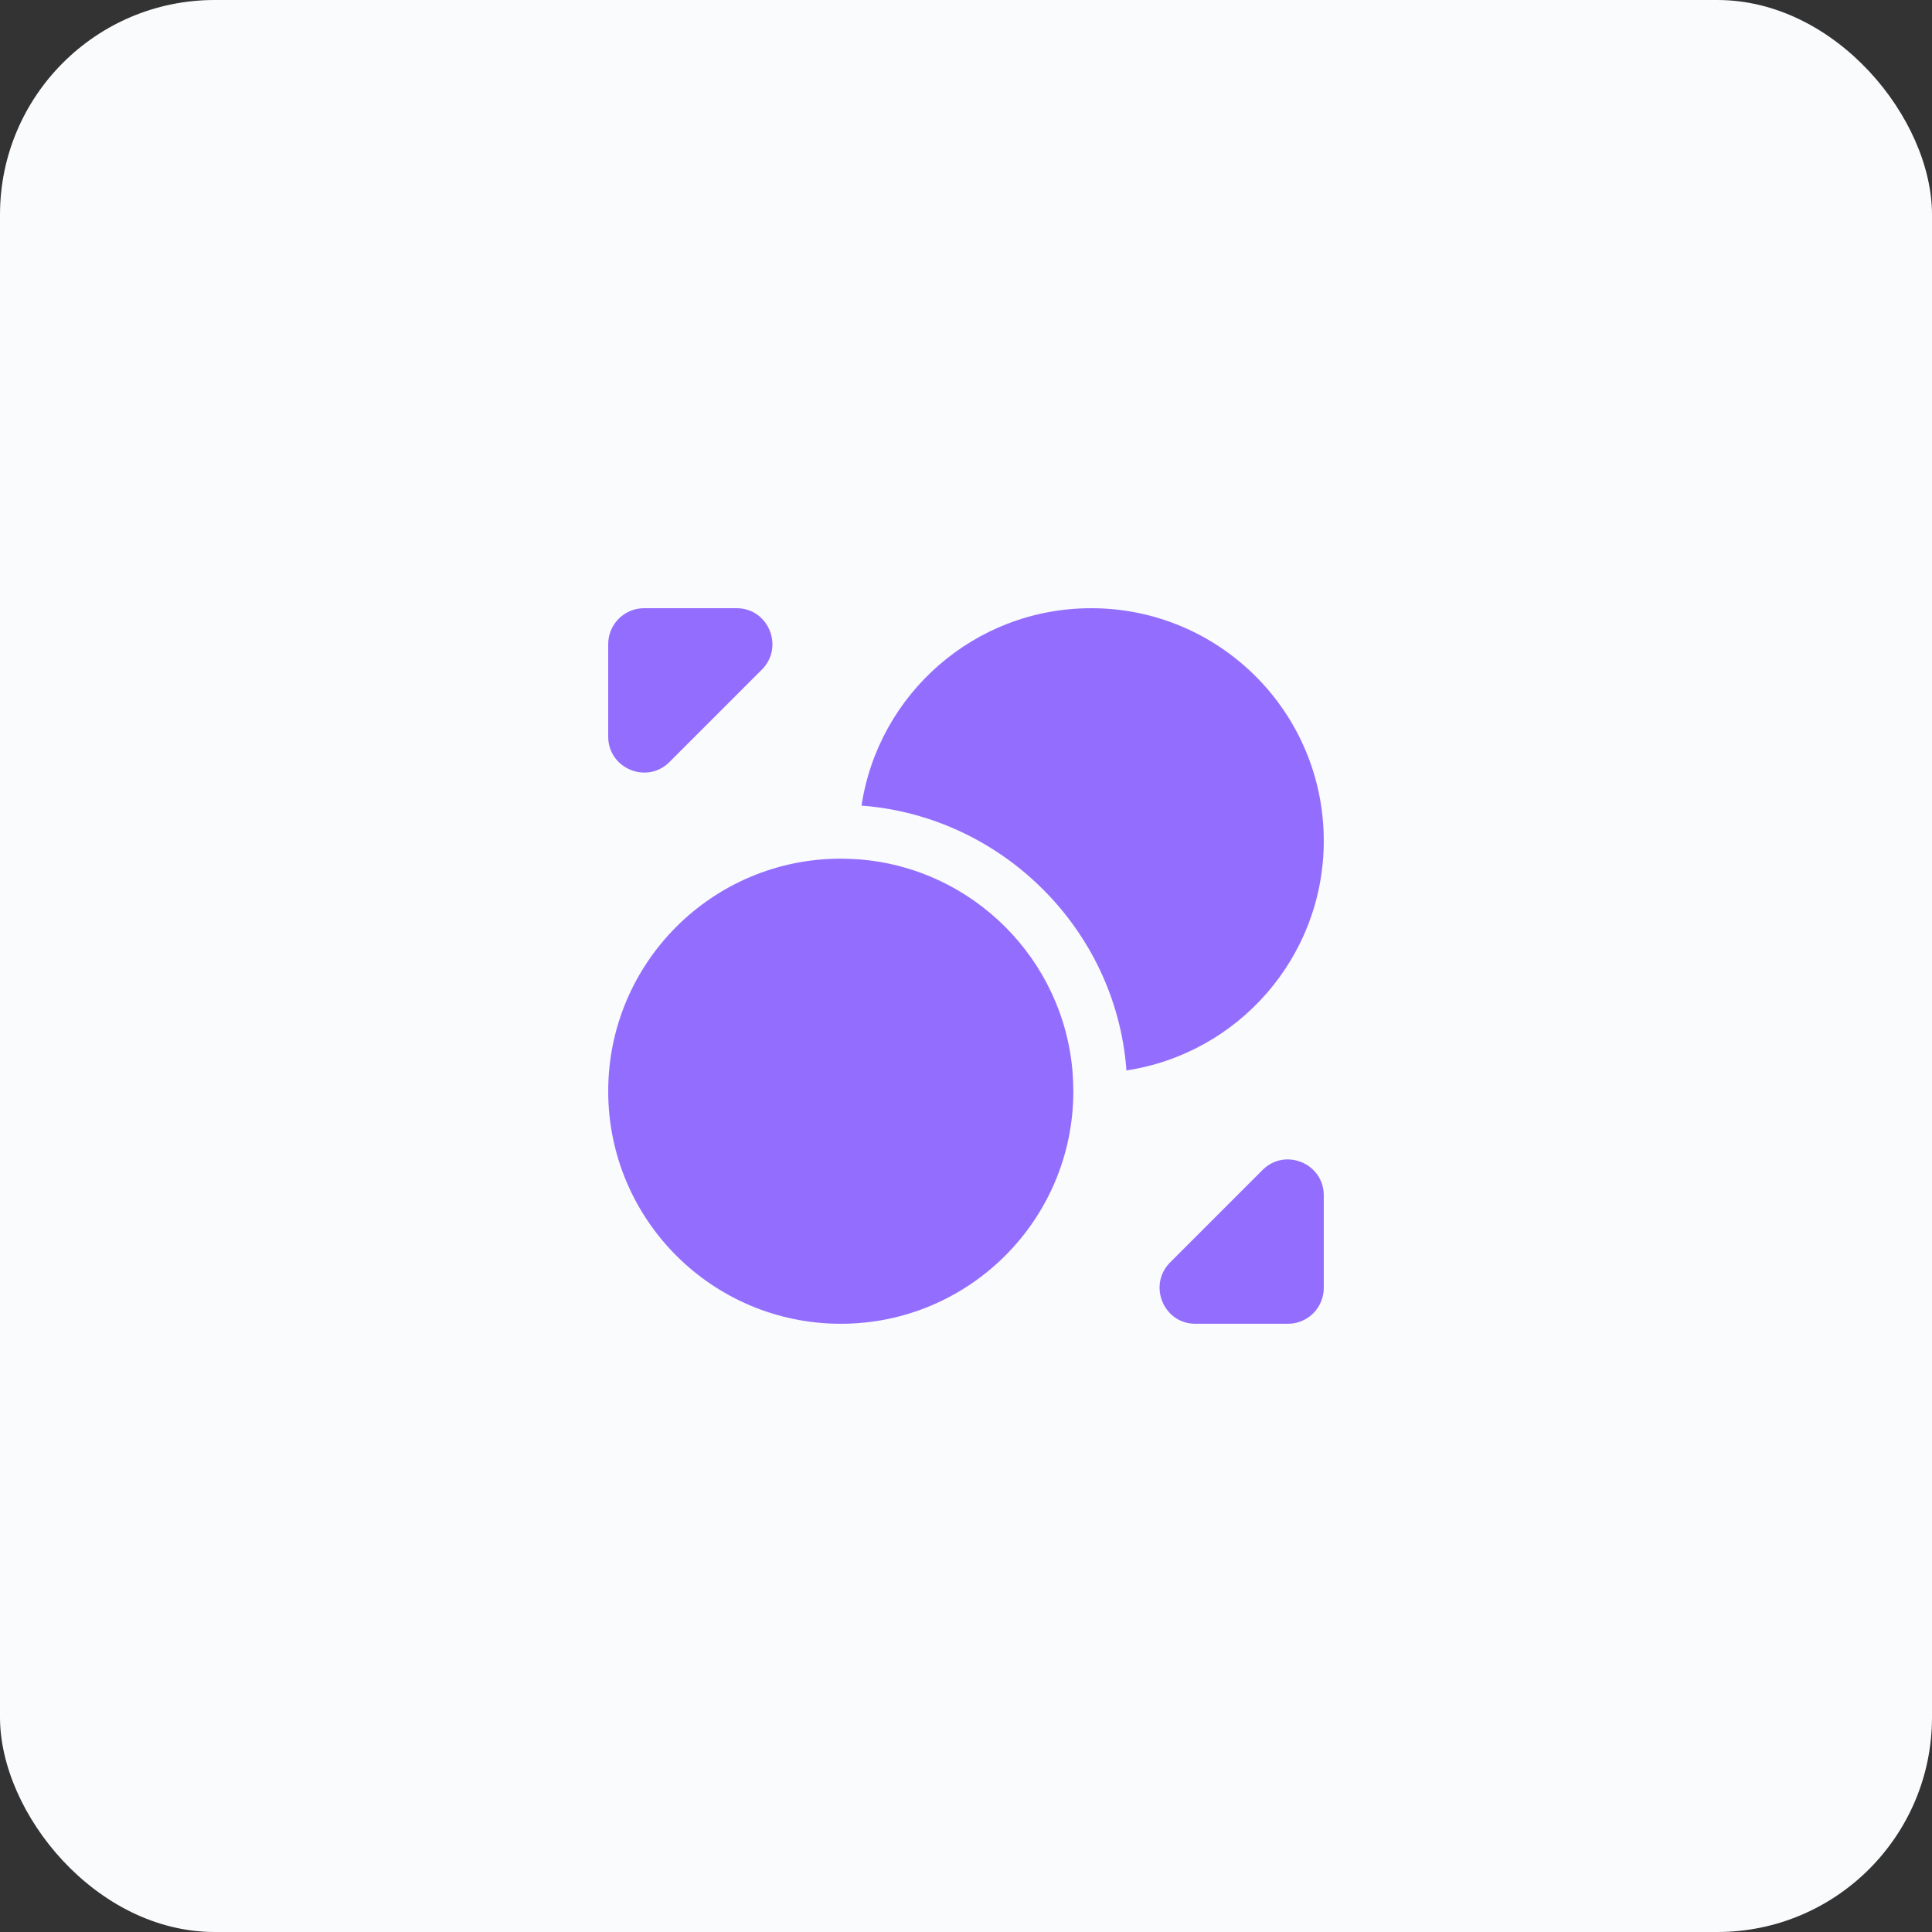 <?xml version="1.0" encoding="UTF-8" standalone="no"?><svg width="72" height="72" viewBox="0 0 72 72" fill="none" xmlns="http://www.w3.org/2000/svg">
<rect x="0" y="0" width="72" height="72" fill="#333333" stroke="none"/>
<rect width="72" height="72" rx="8" fill="#F9FBFC"/>
<path d="M40 40.667C40 45.453 36.12 49.333 31.333 49.333C26.547 49.333 22.666 45.453 22.666 40.667C22.666 35.88 26.547 32 31.333 32C31.56 32 31.8 32.013 32.026 32.027C36.253 32.36 39.64 35.747 39.973 39.973C39.986 40.2 40 40.44 40 40.667Z" fill="#936EFE"/>
<path d="M49.333 31.333C49.333 35.68 46.133 39.267 41.973 39.893V39.813C41.56 34.64 37.36 30.44 32.146 30.026H32.106C32.733 25.866 36.32 22.666 40.666 22.666C45.453 22.666 49.333 26.547 49.333 31.333Z" fill="#936EFE"/>
<path d="M27.453 22.666H24C23.267 22.666 22.666 23.267 22.666 24V27.453C22.666 28.64 24.107 29.24 24.947 28.4L28.4 24.947C29.227 24.107 28.64 22.666 27.453 22.666Z" fill="#936EFE"/>
<path d="M44.547 49.333H48C48.733 49.333 49.333 48.733 49.333 48V44.547C49.333 43.36 47.893 42.76 47.053 43.6L43.6 47.053C42.773 47.893 43.36 49.333 44.547 49.333Z" fill="#936EFE"/>
</svg>
